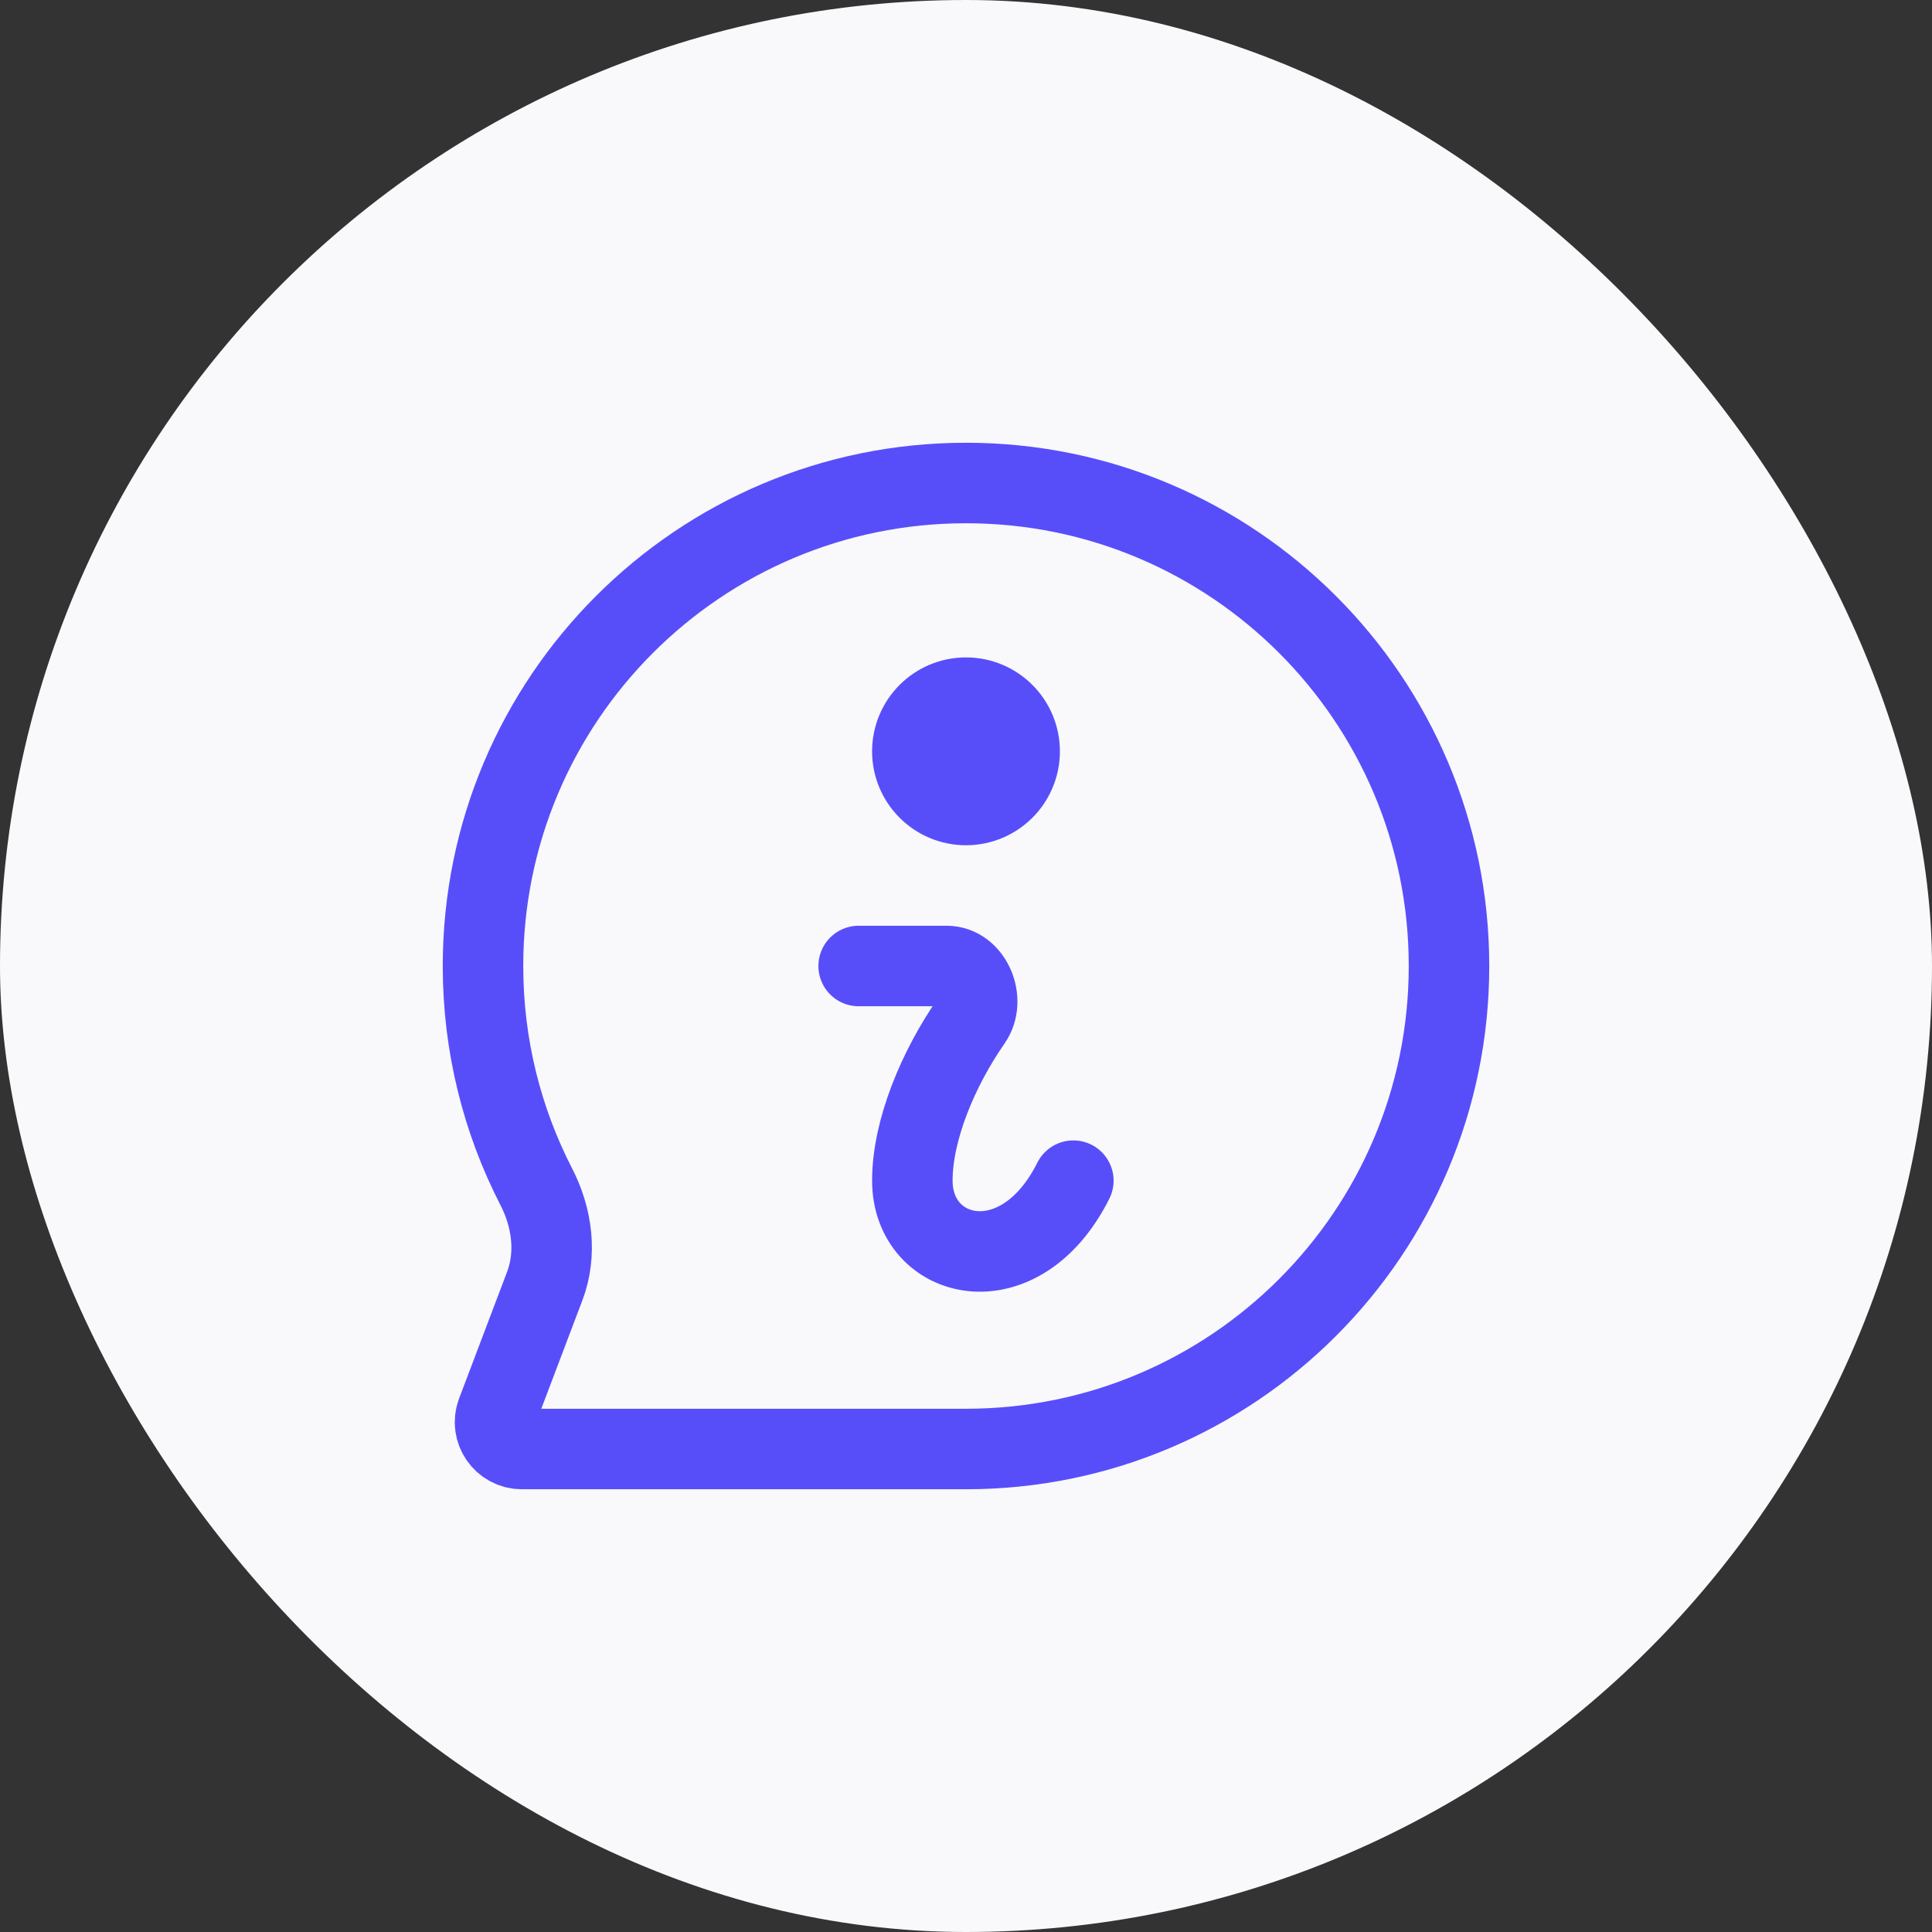<svg width="48" height="48" viewBox="0 0 48 48" fill="none" xmlns="http://www.w3.org/2000/svg">
<rect x="0" y="0" width="48" height="48" fill="#333333" stroke="none"/>
<rect width="48" height="48" rx="24" fill="#F9F8FB"/>
<path d="M21.333 24H23.519C24.14 24 24.491 24.847 24.136 25.356C23.303 26.554 22.667 28.081 22.667 29.333C22.667 31.333 25.333 32 26.667 29.333M23.5 18.167H24.5M23.5 19.167H24.5M36 24C36 30.627 30.627 36 24 36H12.966C12.499 36 12.177 35.533 12.342 35.097L13.534 31.952C13.839 31.146 13.718 30.25 13.323 29.483C12.477 27.84 12 25.976 12 24C12 17.373 17.373 12 24 12C30.627 12 36 17.373 36 24ZM25.333 18.667C25.333 19.403 24.736 20 24 20C23.264 20 22.667 19.403 22.667 18.667C22.667 17.93 23.264 17.333 24 17.333C24.736 17.333 25.333 17.93 25.333 18.667Z" stroke="#574EFA" stroke-width="2" stroke-linecap="round"/>
</svg>
